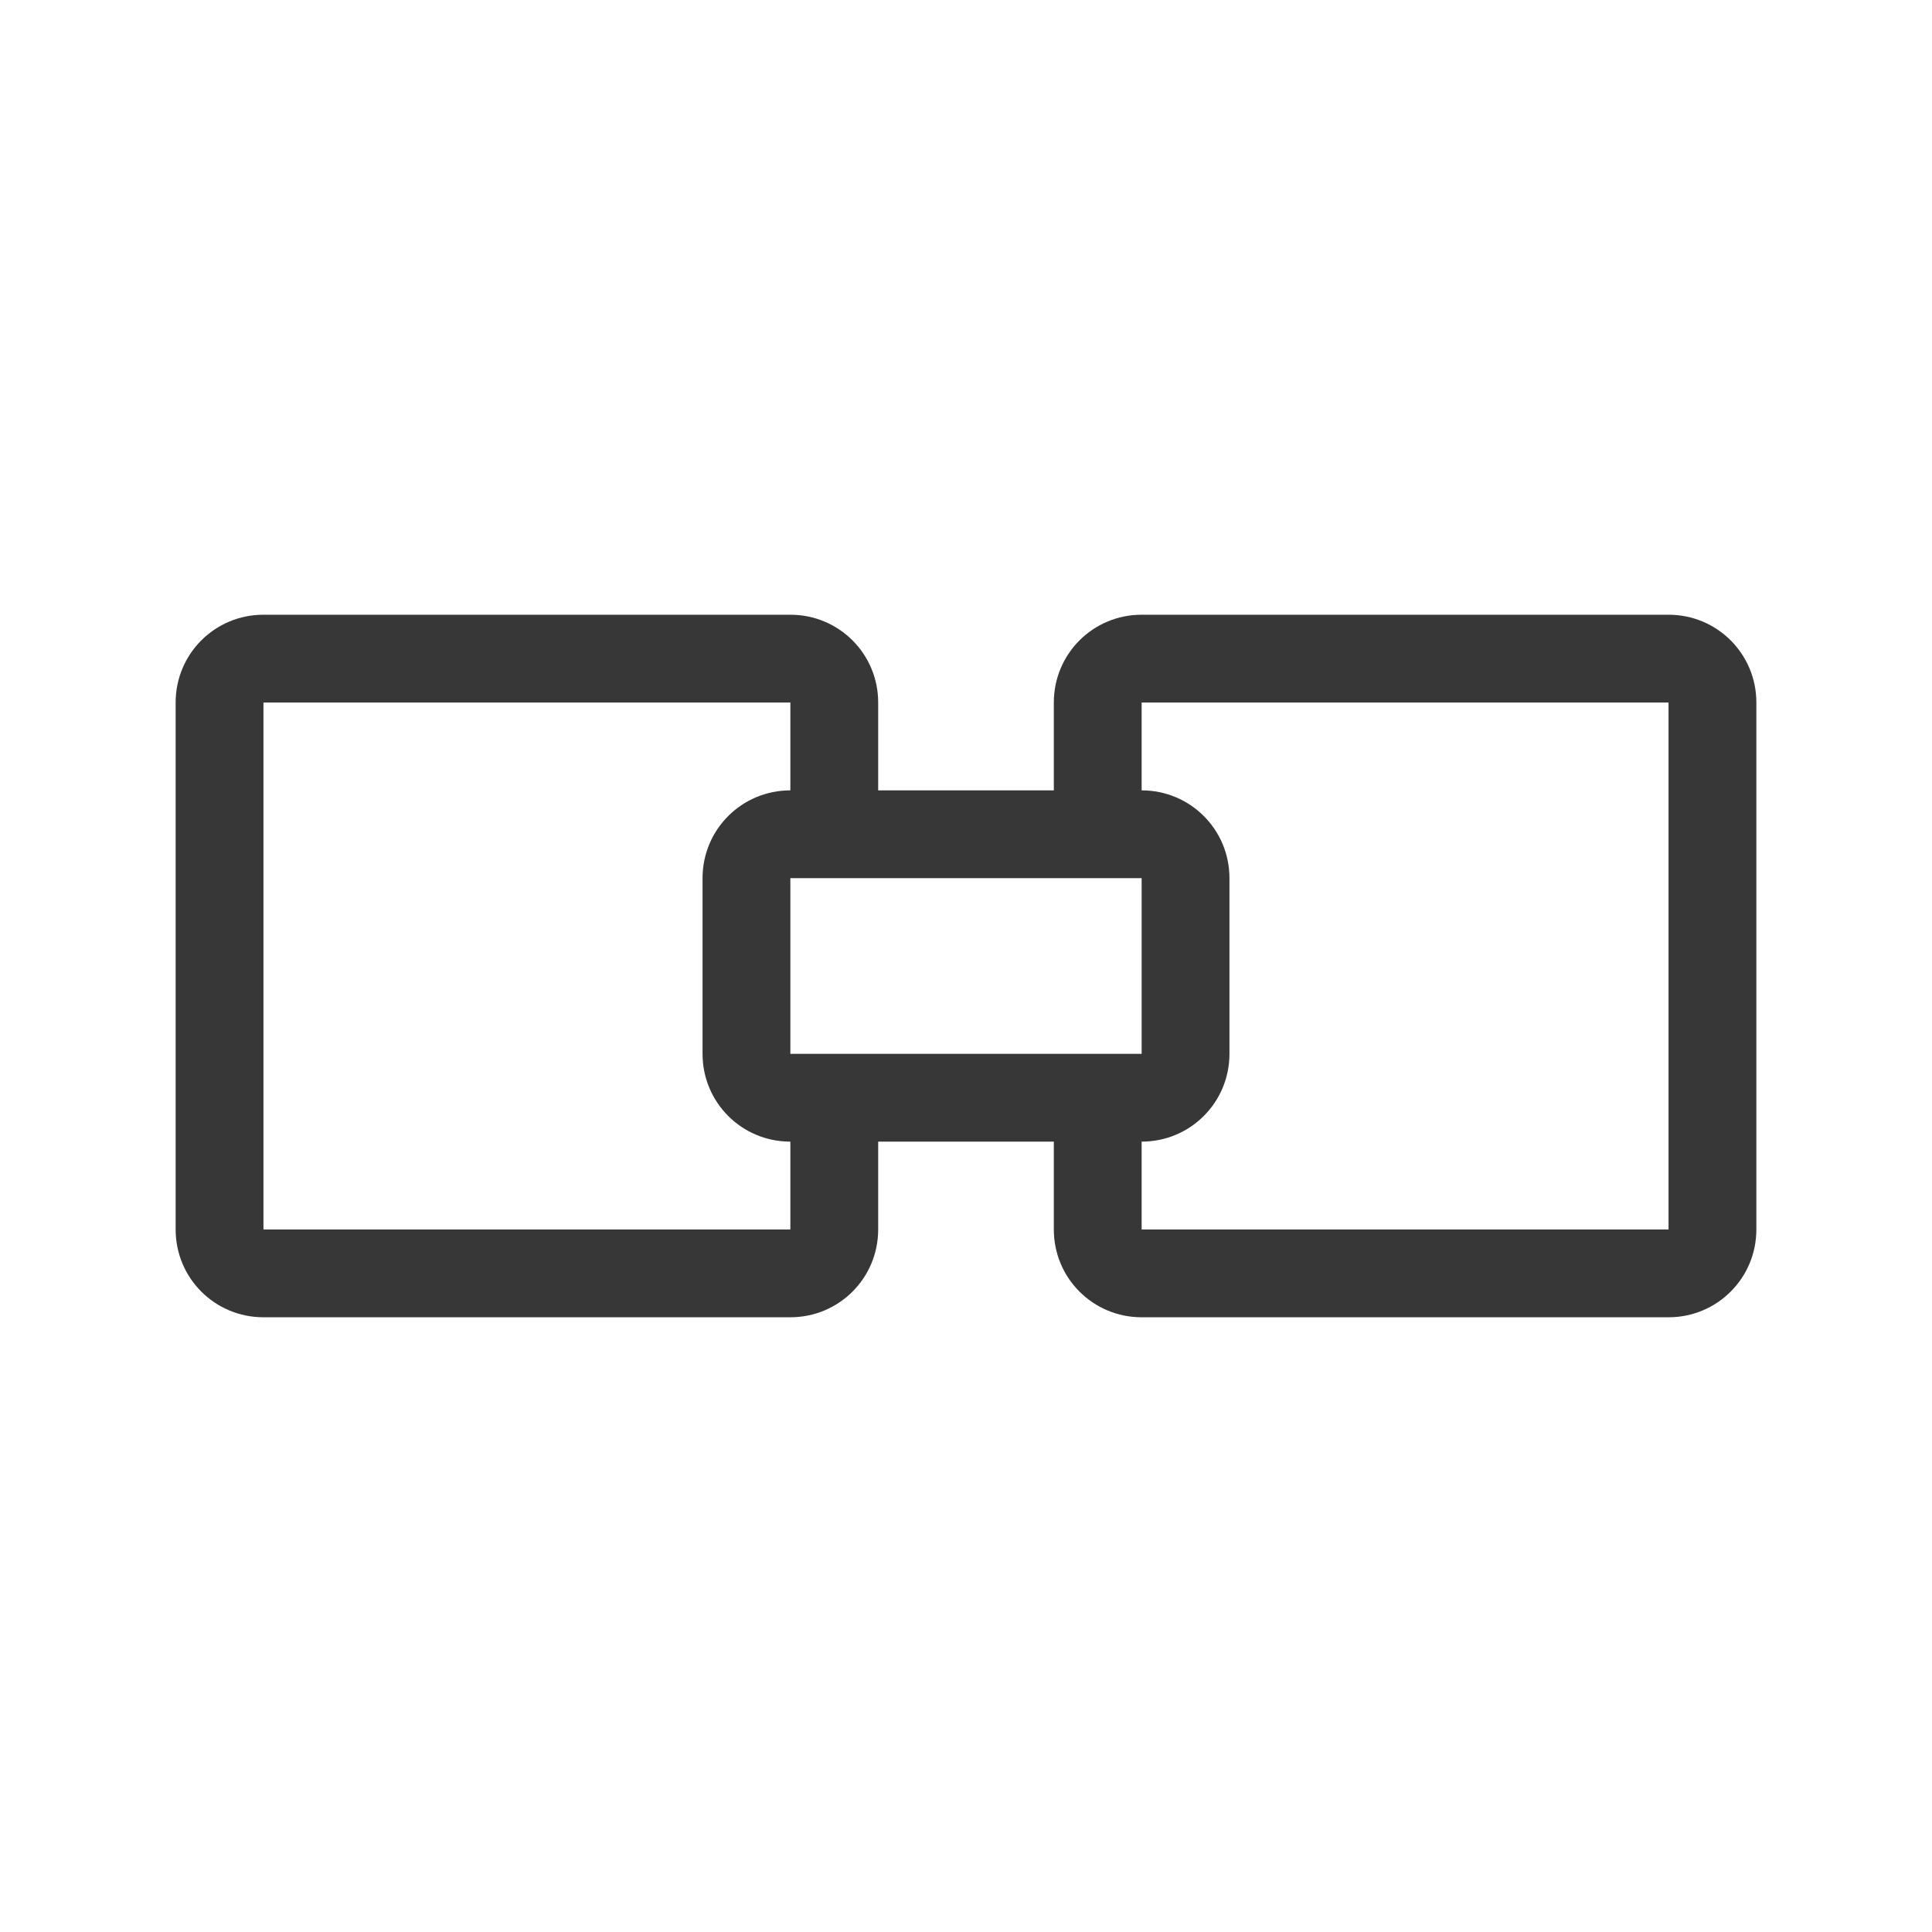 <!--Created with Inkscape (http://www.inkscape.org/)--><svg xmlns:dc="http://purl.org/dc/elements/1.1/" xmlns:cc="http://creativecommons.org/ns#" xmlns:rdf="http://www.w3.org/1999/02/22-rdf-syntax-ns#" xmlns="http://www.w3.org/2000/svg" xmlns:sodipodi="http://sodipodi.sourceforge.net/DTD/sodipodi-0.dtd" xmlns:inkscape="http://www.inkscape.org/namespaces/inkscape" width="22" height="22" id="svg2" version="1.1" inkscape:version="0.91+devel r" viewBox="0 0 22 22" sodipodi:docname="emblem-symbolic-link.svg"><sodipodi:namedview id="base" pagecolor="#ffffff" bordercolor="#666666" borderopacity="1.0" inkscape:pageopacity="0.0" inkscape:pageshadow="2" inkscape:zoom="23" inkscape:cx="3.2973833" inkscape:cy="12.02454" inkscape:document-units="px" inkscape:current-layer="layer1" showgrid="true" inkscape:showpageshadow="false" borderlayer="true" units="px" inkscape:window-width="1366" inkscape:window-height="670" inkscape:window-x="-4" inkscape:window-y="29" inkscape:window-maximized="1" inkscape:snap-bbox="true" showguides="true"><inkscape:grid type="xygrid" id="grid4062"/><sodipodi:guide position="0,22" orientation="22,0" id="guide3338"/><sodipodi:guide position="0,1.7382813e-05" orientation="0,22" id="guide3340"/><sodipodi:guide position="22,1.7382813e-05" orientation="-22,0" id="guide3342"/><sodipodi:guide position="22,22" orientation="0,-22" id="guide3344"/><sodipodi:guide position="3,19" orientation="16,0" id="guide3348"/><sodipodi:guide position="3,3" orientation="0,16" id="guide3350"/><sodipodi:guide position="19,3" orientation="-16,0" id="guide3352"/><sodipodi:guide position="19,19" orientation="0,-16" id="guide3354"/></sodipodi:namedview><g inkscape:label="Capa 1" inkscape:groupmode="layer" id="layer1" transform="translate(0 -1030.362)"><path style="opacity:1;fill:#373737;fill-opacity:1;stroke:none" d="M3 7c-.554 0-1 .446-1 1v6c0 .554.446 1 1 1h6c.554 0 1-.446 1-1v-1h2v1c0 .554.446 1 1 1h6c.554 0 1-.446 1-1V8c0-.554-.446-1-1-1h-6c-.554 0-1 .446-1 1v1h-2V8c0-.554-.446-1-1-1H3zm0 1h6v1c-.554 0-1 .446-1 1v2c0 .554.446 1 1 1v1H3V8zm10 0h6v6h-6v-1c.554 0 1-.446 1-1v-2c0-.554-.446-1-1-1V8zm-4 2h4v2H9v-2z" transform="translate(0 1030.362)" id="rect4161"/></g></svg>